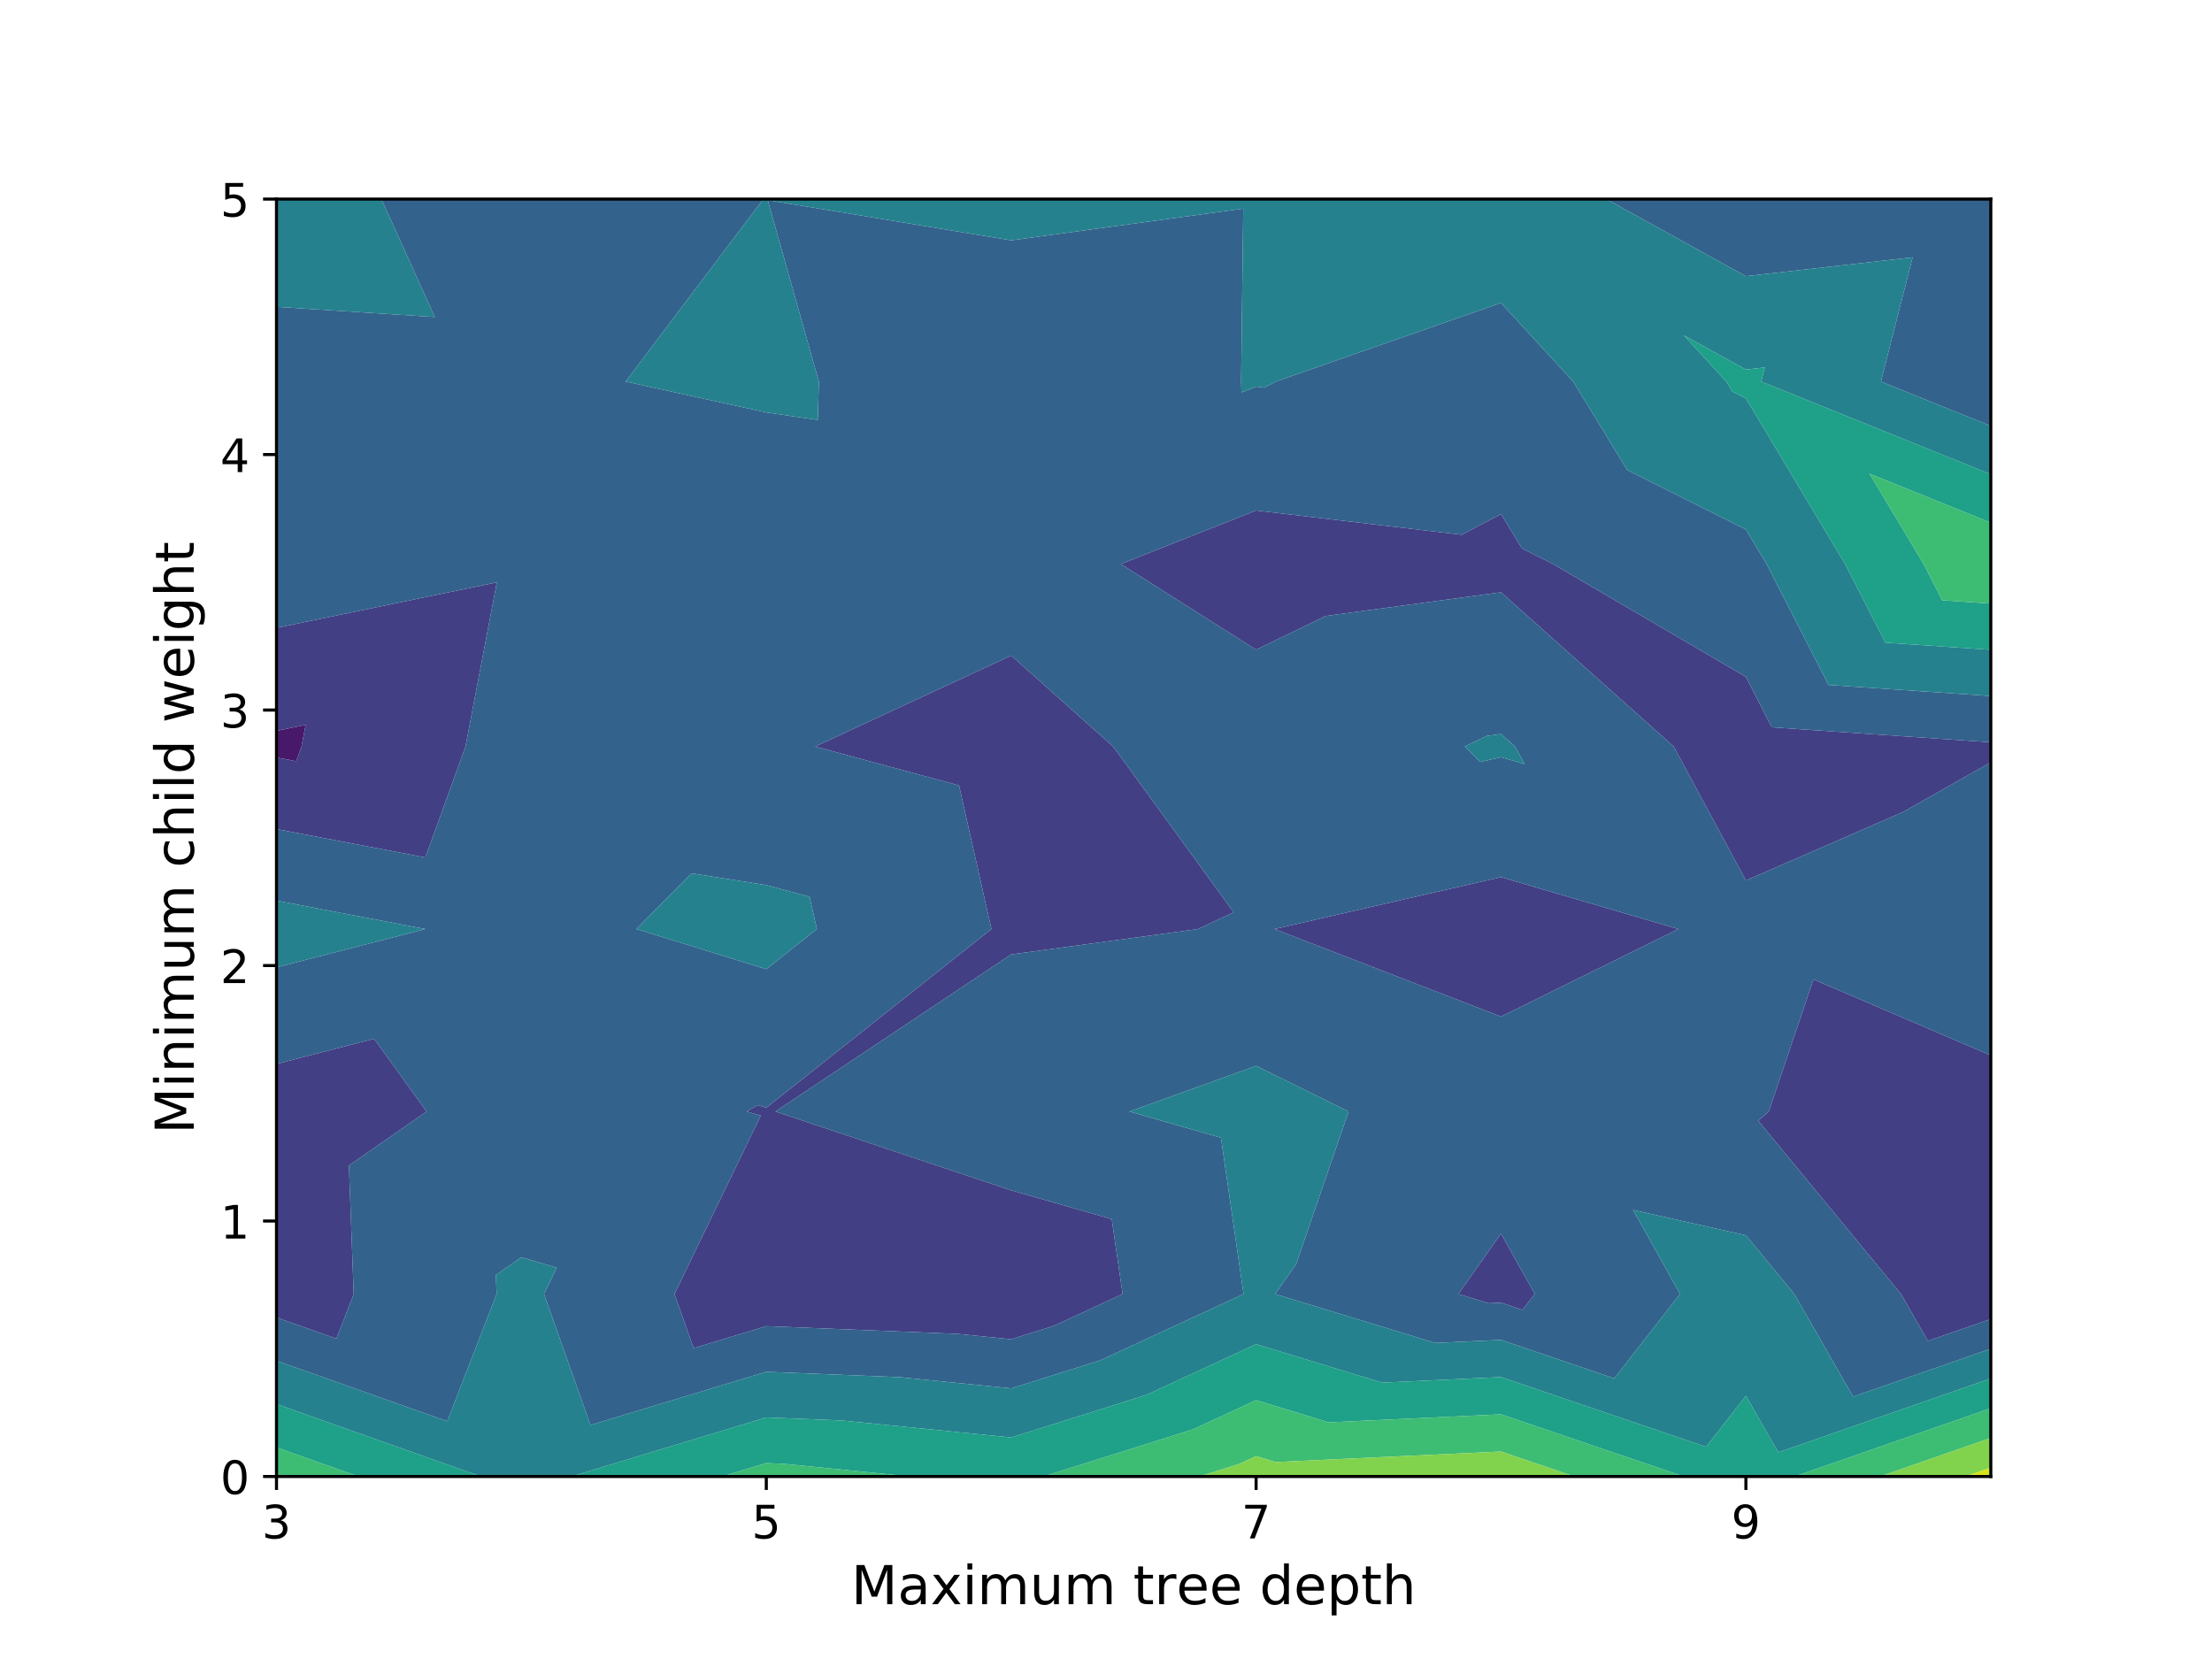 <?xml version="1.0" encoding="utf-8" standalone="no"?>
<!DOCTYPE svg PUBLIC "-//W3C//DTD SVG 1.1//EN"
  "http://www.w3.org/Graphics/SVG/1.1/DTD/svg11.dtd">
<!-- Created with matplotlib (https://matplotlib.org/) -->
<svg height="432pt" version="1.1" viewBox="0 0 576 432" width="576pt" xmlns="http://www.w3.org/2000/svg" xmlns:xlink="http://www.w3.org/1999/xlink">
 <defs>
  <style type="text/css">
*{stroke-linecap:butt;stroke-linejoin:round;}
  </style>
 </defs>
 <g id="figure_1">
  <g id="patch_1">
   <path d="M 0 432 
L 576 432 
L 576 0 
L 0 0 
z
" style="fill:#ffffff;"/>
  </g>
  <g id="axes_1">
   <g id="patch_2">
    <path d="M 72 384.48 
L 518.4 384.48 
L 518.4 51.84 
L 72 51.84 
z
" style="fill:#ffffff;"/>
   </g>
   <g id="PathCollection_1">
    <path clip-path="url(#pce7f7f13fd)" d="M 72 197.242 
L 77.128 198.221 
L 78.51 194.4 
L 79.591 188.743 
L 72 190.312 
L 72 194.4 
" style="fill:#48186a;"/>
   </g>
   <g id="PathCollection_2">
    <path clip-path="url(#pce7f7f13fd)" d="M 518.4 193.287 
L 461.359 189.384 
L 454.629 176.255 
L 404.428 146.88 
L 396.314 142.814 
L 390.857 133.875 
L 380.62 139.251 
L 327.086 132.927 
L 291.863 146.88 
L 327.086 169.186 
L 345.224 160.396 
L 390.857 154.227 
L 435.836 194.4 
L 454.629 229.274 
L 495.501 211.464 
L 518.4 198.513 
L 518.4 194.4 
M 72 190.312 
L 79.591 188.743 
L 78.51 194.4 
L 77.128 198.221 
L 72 197.242 
L 72 215.88 
L 110.761 223.283 
L 121.209 194.4 
L 129.379 151.644 
L 72 163.499 
M 72 343.057 
L 87.597 348.582 
L 92.109 336.96 
L 90.861 303.494 
L 111.073 289.44 
L 97.417 270.501 
L 72 277.05 
L 72 289.44 
L 72 336.96 
M 518.4 274.822 
L 472.213 255.023 
L 460.586 289.44 
L 457.843 291.836 
L 495.022 336.96 
L 502.018 349.167 
L 518.4 343.472 
L 518.4 336.96 
L 518.4 289.44 
M 331.88 241.92 
L 390.857 264.717 
L 437.029 241.92 
L 390.857 228.404 
M 289.862 194.4 
L 263.314 170.704 
L 212.273 194.4 
L 249.735 204.519 
L 258.175 241.92 
L 199.543 288.461 
L 197.299 287.768 
L 194.435 289.44 
L 198.102 290.514 
L 175.634 336.96 
L 180.63 351.053 
L 199.543 345.325 
L 249.385 347.34 
L 263.314 348.735 
L 274.423 345.238 
L 292.317 336.96 
L 289.493 317.452 
L 263.314 309.955 
L 201.924 289.44 
L 263.314 248.532 
L 311.949 241.92 
L 321.244 237.567 
M 396.416 341.102 
L 399.647 336.96 
L 390.857 321.225 
L 379.767 336.96 
L 387.634 339.362 
L 390.857 339.211 
" style="fill:#423f85;"/>
   </g>
   <g id="PathCollection_3">
    <path clip-path="url(#pce7f7f13fd)" d="M 518.4 181.25 
L 476.155 178.36 
L 460.016 146.88 
L 454.629 137.882 
L 423.718 122.394 
L 409.657 99.36 
L 390.857 78.885 
L 332.213 99.36 
L 329.205 100.939 
L 327.086 100.689 
L 323.278 102.197 
L 323.184 99.36 
L 323.74 54.333 
L 263.314 62.59 
L 199.914 52.116 
L 213.23 99.36 
L 212.952 109.352 
L 199.543 107.402 
L 162.909 99.36 
L 197.751 53.175 
L 198.797 51.84 
L 135.771 51.84 
L 99.317 51.84 
L 113.234 82.566 
L 72 79.902 
L 72 99.36 
L 72 146.88 
L 72 163.499 
L 129.379 151.644 
L 121.209 194.4 
L 110.761 223.283 
L 72 215.88 
L 72 234.517 
L 110.756 241.92 
L 72 251.907 
L 72 277.05 
L 97.417 270.501 
L 111.073 289.44 
L 90.861 303.494 
L 92.109 336.96 
L 87.597 348.582 
L 72 343.057 
L 72 354.339 
L 116.456 370.087 
L 129.32 336.96 
L 129.135 332.015 
L 135.771 327.401 
L 144.981 330.097 
L 141.662 336.96 
L 153.757 371.078 
L 199.543 357.211 
L 234.255 358.614 
L 263.314 361.525 
L 286.49 354.23 
L 323.818 336.96 
L 317.929 296.263 
L 294.103 289.44 
L 327.086 277.548 
L 351.17 289.44 
L 337.512 329.191 
L 332.036 336.96 
L 373.76 349.7 
L 390.857 348.901 
L 420.34 358.93 
L 437.479 336.96 
L 425.25 315.068 
L 454.629 321.668 
L 467.228 336.96 
L 482.542 363.68 
L 518.4 351.213 
L 518.4 343.472 
L 502.018 349.167 
L 495.022 336.96 
L 457.843 291.836 
L 460.586 289.44 
L 472.213 255.023 
L 518.4 274.822 
L 518.4 241.92 
L 518.4 198.513 
L 495.501 211.464 
L 454.629 229.274 
L 435.836 194.4 
L 390.857 154.227 
L 345.224 160.396 
L 327.086 169.186 
L 291.863 146.88 
L 327.086 132.927 
L 380.62 139.251 
L 390.857 133.875 
L 396.314 142.814 
L 404.428 146.88 
L 454.629 176.255 
L 461.359 189.384 
L 518.4 193.287 
M 418.285 51.84 
L 454.629 71.919 
L 498.047 67.007 
L 489.785 99.36 
L 518.4 110.922 
L 518.4 99.36 
L 518.4 51.84 
L 454.629 51.84 
M 390.857 228.404 
L 437.029 241.92 
L 390.857 264.717 
L 331.88 241.92 
M 321.244 237.567 
L 311.949 241.92 
L 263.314 248.532 
L 201.924 289.44 
L 263.314 309.955 
L 289.493 317.452 
L 292.317 336.96 
L 274.423 345.238 
L 263.314 348.735 
L 249.385 347.34 
L 199.543 345.325 
L 180.63 351.053 
L 175.634 336.96 
L 198.102 290.514 
L 194.435 289.44 
L 197.299 287.768 
L 199.543 288.461 
L 258.175 241.92 
L 249.735 204.519 
L 212.273 194.4 
L 263.314 170.704 
L 289.862 194.4 
M 390.857 339.211 
L 387.634 339.362 
L 379.767 336.96 
L 390.857 321.225 
L 399.647 336.96 
L 396.416 341.102 
M 394.527 194.4 
L 396.989 198.969 
L 390.857 197.174 
L 385.481 198.406 
L 381.41 194.4 
L 387.134 191.626 
L 390.857 191.123 
M 199.543 230.475 
L 210.816 233.52 
L 212.712 241.92 
L 199.543 252.373 
L 165.713 241.92 
L 180.071 227.41 
" style="fill:#33628d;"/>
   </g>
   <g id="PathCollection_4">
    <path clip-path="url(#pce7f7f13fd)" d="M 518.4 169.213 
L 490.95 167.335 
L 480.463 146.88 
L 454.629 103.73 
L 451.122 101.973 
L 449.527 99.36 
L 438.472 87.321 
L 454.629 96.247 
L 459.554 95.69 
L 458.617 99.36 
L 518.4 123.515 
L 518.4 110.922 
L 489.785 99.36 
L 498.047 67.007 
L 454.629 71.919 
L 418.285 51.84 
L 390.857 51.84 
L 327.086 51.84 
L 263.314 51.84 
L 199.543 51.84 
L 198.797 51.84 
L 197.751 53.175 
L 162.909 99.36 
L 199.543 107.402 
L 212.952 109.352 
L 213.23 99.36 
L 199.914 52.116 
L 263.314 62.59 
L 323.74 54.333 
L 323.184 99.36 
L 323.278 102.197 
L 327.086 100.689 
L 329.205 100.939 
L 332.213 99.36 
L 390.857 78.885 
L 409.657 99.36 
L 423.718 122.394 
L 454.629 137.882 
L 460.016 146.88 
L 476.155 178.36 
L 518.4 181.25 
M 72 79.902 
L 113.234 82.566 
L 99.317 51.84 
L 72 51.84 
M 72 251.907 
L 110.756 241.92 
L 72 234.517 
L 72 241.92 
M 72 365.622 
L 125.238 384.48 
L 135.771 384.48 
L 148.75 384.48 
L 199.543 369.096 
L 219.126 369.888 
L 263.314 374.315 
L 298.557 363.221 
L 327.086 350.023 
L 359.887 360.038 
L 390.857 358.59 
L 444.265 376.757 
L 454.629 363.472 
L 463.066 378.193 
L 518.4 358.955 
L 518.4 351.213 
L 482.542 363.68 
L 467.228 336.96 
L 454.629 321.668 
L 425.25 315.068 
L 437.479 336.96 
L 420.34 358.93 
L 390.857 348.901 
L 373.76 349.7 
L 332.036 336.96 
L 337.512 329.191 
L 351.17 289.44 
L 327.086 277.548 
L 294.103 289.44 
L 317.929 296.263 
L 323.818 336.96 
L 286.49 354.23 
L 263.314 361.525 
L 234.255 358.614 
L 199.543 357.211 
L 153.757 371.078 
L 141.662 336.96 
L 144.981 330.097 
L 135.771 327.401 
L 129.135 332.015 
L 129.32 336.96 
L 116.456 370.087 
L 72 354.339 
M 390.857 191.123 
L 387.134 191.626 
L 381.41 194.4 
L 385.481 198.406 
L 390.857 197.174 
L 396.989 198.969 
L 394.527 194.4 
M 180.071 227.41 
L 165.713 241.92 
L 199.543 252.373 
L 212.712 241.92 
L 210.816 233.52 
L 199.543 230.475 
" style="fill:#26818e;"/>
   </g>
   <g id="PathCollection_5">
    <path clip-path="url(#pce7f7f13fd)" d="M 518.4 157.176 
L 505.745 156.31 
L 500.911 146.88 
L 486.822 123.35 
L 518.4 136.108 
L 518.4 123.515 
L 458.617 99.36 
L 459.554 95.69 
L 454.629 96.247 
L 438.472 87.321 
L 449.527 99.36 
L 451.122 101.973 
L 454.629 103.73 
L 480.463 146.88 
L 490.95 167.335 
L 518.4 169.213 
M 72 376.904 
L 93.388 384.48 
L 125.238 384.48 
L 72 365.622 
M 187.993 384.48 
L 199.543 380.982 
L 203.996 381.162 
L 237.118 384.48 
L 263.314 384.48 
L 271.652 384.48 
L 310.623 372.213 
L 327.086 364.597 
L 346.013 370.376 
L 390.857 368.279 
L 438.484 384.48 
L 454.629 384.48 
L 467.25 384.48 
L 518.4 366.697 
L 518.4 358.955 
L 463.066 378.193 
L 454.629 363.472 
L 444.265 376.757 
L 390.857 358.59 
L 359.887 360.038 
L 327.086 350.023 
L 298.557 363.221 
L 263.314 374.315 
L 219.126 369.888 
L 199.543 369.096 
L 148.75 384.48 
" style="fill:#1fa088;"/>
   </g>
   <g id="PathCollection_6">
    <path clip-path="url(#pce7f7f13fd)" d="M 518.4 136.108 
L 486.822 123.35 
L 500.911 146.88 
L 505.745 156.31 
L 518.4 157.176 
L 518.4 146.88 
M 93.388 384.48 
L 72 376.904 
L 72 384.48 
M 237.118 384.48 
L 203.996 381.162 
L 199.543 380.982 
L 187.993 384.48 
L 199.543 384.48 
M 312.284 384.48 
L 322.69 381.205 
L 327.086 379.171 
L 332.14 380.714 
L 390.857 377.968 
L 410 384.48 
L 438.484 384.48 
L 390.857 368.279 
L 346.013 370.376 
L 327.086 364.597 
L 310.623 372.213 
L 271.652 384.48 
M 489.518 384.48 
L 518.4 374.439 
L 518.4 366.697 
L 467.25 384.48 
" style="fill:#3dbc74;"/>
   </g>
   <g id="PathCollection_7">
    <path clip-path="url(#pce7f7f13fd)" d="M 410 384.48 
L 390.857 377.968 
L 332.14 380.714 
L 327.086 379.171 
L 322.69 381.205 
L 312.284 384.48 
L 327.086 384.48 
L 390.857 384.48 
M 511.785 384.48 
L 518.4 382.18 
L 518.4 374.439 
L 489.518 384.48 
" style="fill:#81d34d;"/>
   </g>
   <g id="PathCollection_8">
    <path clip-path="url(#pce7f7f13fd)" d="M 518.4 382.18 
L 511.785 384.48 
L 518.4 384.48 
" style="fill:#d8e219;"/>
   </g>
   <g id="matplotlib.axis_1">
    <g id="xtick_1">
     <g id="line2d_1">
      <defs>
       <path d="M 0 0 
L 0 3.5 
" id="m48a96a714d" style="stroke:#000000;stroke-width:0.8;"/>
      </defs>
      <g>
       <use style="stroke:#000000;stroke-width:0.8;" x="72" xlink:href="#m48a96a714d" y="384.48"/>
      </g>
     </g>
     <g id="text_1">
      <!-- 3 -->
      <defs>
       <path d="M 40.578 39.312 
Q 47.656 37.797 51.625 33 
Q 55.609 28.219 55.609 21.188 
Q 55.609 10.406 48.188 4.484 
Q 40.766 -1.422 27.094 -1.422 
Q 22.516 -1.422 17.656 -0.516 
Q 12.797 0.391 7.625 2.203 
L 7.625 11.719 
Q 11.719 9.328 16.594 8.109 
Q 21.484 6.891 26.812 6.891 
Q 36.078 6.891 40.938 10.547 
Q 45.797 14.203 45.797 21.188 
Q 45.797 27.641 41.281 31.266 
Q 36.766 34.906 28.719 34.906 
L 20.219 34.906 
L 20.219 43.016 
L 29.109 43.016 
Q 36.375 43.016 40.234 45.922 
Q 44.094 48.828 44.094 54.297 
Q 44.094 59.906 40.109 62.906 
Q 36.141 65.922 28.719 65.922 
Q 24.656 65.922 20.016 65.031 
Q 15.375 64.156 9.812 62.312 
L 9.812 71.094 
Q 15.438 72.656 20.344 73.438 
Q 25.25 74.219 29.594 74.219 
Q 40.828 74.219 47.359 69.109 
Q 53.906 64.016 53.906 55.328 
Q 53.906 49.266 50.438 45.094 
Q 46.969 40.922 40.578 39.312 
z
" id="DejaVuSans-51"/>
      </defs>
      <g transform="translate(68.183 400.598)scale(0.12 -0.12)">
       <use xlink:href="#DejaVuSans-51"/>
      </g>
     </g>
    </g>
    <g id="xtick_2">
     <g id="line2d_2">
      <g>
       <use style="stroke:#000000;stroke-width:0.8;" x="199.543" xlink:href="#m48a96a714d" y="384.48"/>
      </g>
     </g>
     <g id="text_2">
      <!-- 5 -->
      <defs>
       <path d="M 10.797 72.906 
L 49.516 72.906 
L 49.516 64.594 
L 19.828 64.594 
L 19.828 46.734 
Q 21.969 47.469 24.109 47.828 
Q 26.266 48.188 28.422 48.188 
Q 40.625 48.188 47.75 41.5 
Q 54.891 34.812 54.891 23.391 
Q 54.891 11.625 47.562 5.094 
Q 40.234 -1.422 26.906 -1.422 
Q 22.312 -1.422 17.547 -0.641 
Q 12.797 0.141 7.719 1.703 
L 7.719 11.625 
Q 12.109 9.234 16.797 8.062 
Q 21.484 6.891 26.703 6.891 
Q 35.156 6.891 40.078 11.328 
Q 45.016 15.766 45.016 23.391 
Q 45.016 31 40.078 35.438 
Q 35.156 39.891 26.703 39.891 
Q 22.75 39.891 18.812 39.016 
Q 14.891 38.141 10.797 36.281 
z
" id="DejaVuSans-53"/>
      </defs>
      <g transform="translate(195.725 400.598)scale(0.12 -0.12)">
       <use xlink:href="#DejaVuSans-53"/>
      </g>
     </g>
    </g>
    <g id="xtick_3">
     <g id="line2d_3">
      <g>
       <use style="stroke:#000000;stroke-width:0.8;" x="327.086" xlink:href="#m48a96a714d" y="384.48"/>
      </g>
     </g>
     <g id="text_3">
      <!-- 7 -->
      <defs>
       <path d="M 8.203 72.906 
L 55.078 72.906 
L 55.078 68.703 
L 28.609 0 
L 18.312 0 
L 43.219 64.594 
L 8.203 64.594 
z
" id="DejaVuSans-55"/>
      </defs>
      <g transform="translate(323.268 400.598)scale(0.12 -0.12)">
       <use xlink:href="#DejaVuSans-55"/>
      </g>
     </g>
    </g>
    <g id="xtick_4">
     <g id="line2d_4">
      <g>
       <use style="stroke:#000000;stroke-width:0.8;" x="454.629" xlink:href="#m48a96a714d" y="384.48"/>
      </g>
     </g>
     <g id="text_4">
      <!-- 9 -->
      <defs>
       <path d="M 10.984 1.516 
L 10.984 10.5 
Q 14.703 8.734 18.5 7.812 
Q 22.312 6.891 25.984 6.891 
Q 35.75 6.891 40.891 13.453 
Q 46.047 20.016 46.781 33.406 
Q 43.953 29.203 39.594 26.953 
Q 35.25 24.703 29.984 24.703 
Q 19.047 24.703 12.672 31.312 
Q 6.297 37.938 6.297 49.422 
Q 6.297 60.641 12.938 67.422 
Q 19.578 74.219 30.609 74.219 
Q 43.266 74.219 49.922 64.516 
Q 56.594 54.828 56.594 36.375 
Q 56.594 19.141 48.406 8.859 
Q 40.234 -1.422 26.422 -1.422 
Q 22.703 -1.422 18.891 -0.688 
Q 15.094 0.047 10.984 1.516 
z
M 30.609 32.422 
Q 37.25 32.422 41.125 36.953 
Q 45.016 41.5 45.016 49.422 
Q 45.016 57.281 41.125 61.844 
Q 37.25 66.406 30.609 66.406 
Q 23.969 66.406 20.094 61.844 
Q 16.219 57.281 16.219 49.422 
Q 16.219 41.5 20.094 36.953 
Q 23.969 32.422 30.609 32.422 
z
" id="DejaVuSans-57"/>
      </defs>
      <g transform="translate(450.811 400.598)scale(0.12 -0.12)">
       <use xlink:href="#DejaVuSans-57"/>
      </g>
     </g>
    </g>
    <g id="text_5">
     <!-- Maximum tree depth -->
     <defs>
      <path d="M 9.812 72.906 
L 24.516 72.906 
L 43.109 23.297 
L 61.812 72.906 
L 76.516 72.906 
L 76.516 0 
L 66.891 0 
L 66.891 64.016 
L 48.094 14.016 
L 38.188 14.016 
L 19.391 64.016 
L 19.391 0 
L 9.812 0 
z
" id="DejaVuSans-77"/>
      <path d="M 34.281 27.484 
Q 23.391 27.484 19.188 25 
Q 14.984 22.516 14.984 16.5 
Q 14.984 11.719 18.141 8.906 
Q 21.297 6.109 26.703 6.109 
Q 34.188 6.109 38.703 11.406 
Q 43.219 16.703 43.219 25.484 
L 43.219 27.484 
z
M 52.203 31.203 
L 52.203 0 
L 43.219 0 
L 43.219 8.297 
Q 40.141 3.328 35.547 0.953 
Q 30.953 -1.422 24.312 -1.422 
Q 15.922 -1.422 10.953 3.297 
Q 6 8.016 6 15.922 
Q 6 25.141 12.172 29.828 
Q 18.359 34.516 30.609 34.516 
L 43.219 34.516 
L 43.219 35.406 
Q 43.219 41.609 39.141 45 
Q 35.062 48.391 27.688 48.391 
Q 23 48.391 18.547 47.266 
Q 14.109 46.141 10.016 43.891 
L 10.016 52.203 
Q 14.938 54.109 19.578 55.047 
Q 24.219 56 28.609 56 
Q 40.484 56 46.344 49.844 
Q 52.203 43.703 52.203 31.203 
z
" id="DejaVuSans-97"/>
      <path d="M 54.891 54.688 
L 35.109 28.078 
L 55.906 0 
L 45.312 0 
L 29.391 21.484 
L 13.484 0 
L 2.875 0 
L 24.125 28.609 
L 4.688 54.688 
L 15.281 54.688 
L 29.781 35.203 
L 44.281 54.688 
z
" id="DejaVuSans-120"/>
      <path d="M 9.422 54.688 
L 18.406 54.688 
L 18.406 0 
L 9.422 0 
z
M 9.422 75.984 
L 18.406 75.984 
L 18.406 64.594 
L 9.422 64.594 
z
" id="DejaVuSans-105"/>
      <path d="M 52 44.188 
Q 55.375 50.25 60.062 53.125 
Q 64.75 56 71.094 56 
Q 79.641 56 84.281 50.016 
Q 88.922 44.047 88.922 33.016 
L 88.922 0 
L 79.891 0 
L 79.891 32.719 
Q 79.891 40.578 77.094 44.375 
Q 74.312 48.188 68.609 48.188 
Q 61.625 48.188 57.562 43.547 
Q 53.516 38.922 53.516 30.906 
L 53.516 0 
L 44.484 0 
L 44.484 32.719 
Q 44.484 40.625 41.703 44.406 
Q 38.922 48.188 33.109 48.188 
Q 26.219 48.188 22.156 43.531 
Q 18.109 38.875 18.109 30.906 
L 18.109 0 
L 9.078 0 
L 9.078 54.688 
L 18.109 54.688 
L 18.109 46.188 
Q 21.188 51.219 25.484 53.609 
Q 29.781 56 35.688 56 
Q 41.656 56 45.828 52.969 
Q 50 49.953 52 44.188 
z
" id="DejaVuSans-109"/>
      <path d="M 8.5 21.578 
L 8.5 54.688 
L 17.484 54.688 
L 17.484 21.922 
Q 17.484 14.156 20.5 10.266 
Q 23.531 6.391 29.594 6.391 
Q 36.859 6.391 41.078 11.031 
Q 45.312 15.672 45.312 23.688 
L 45.312 54.688 
L 54.297 54.688 
L 54.297 0 
L 45.312 0 
L 45.312 8.406 
Q 42.047 3.422 37.719 1 
Q 33.406 -1.422 27.688 -1.422 
Q 18.266 -1.422 13.375 4.438 
Q 8.5 10.297 8.5 21.578 
z
M 31.109 56 
z
" id="DejaVuSans-117"/>
      <path id="DejaVuSans-32"/>
      <path d="M 18.312 70.219 
L 18.312 54.688 
L 36.812 54.688 
L 36.812 47.703 
L 18.312 47.703 
L 18.312 18.016 
Q 18.312 11.328 20.141 9.422 
Q 21.969 7.516 27.594 7.516 
L 36.812 7.516 
L 36.812 0 
L 27.594 0 
Q 17.188 0 13.234 3.875 
Q 9.281 7.766 9.281 18.016 
L 9.281 47.703 
L 2.688 47.703 
L 2.688 54.688 
L 9.281 54.688 
L 9.281 70.219 
z
" id="DejaVuSans-116"/>
      <path d="M 41.109 46.297 
Q 39.594 47.172 37.812 47.578 
Q 36.031 48 33.891 48 
Q 26.266 48 22.188 43.047 
Q 18.109 38.094 18.109 28.812 
L 18.109 0 
L 9.078 0 
L 9.078 54.688 
L 18.109 54.688 
L 18.109 46.188 
Q 20.953 51.172 25.484 53.578 
Q 30.031 56 36.531 56 
Q 37.453 56 38.578 55.875 
Q 39.703 55.766 41.062 55.516 
z
" id="DejaVuSans-114"/>
      <path d="M 56.203 29.594 
L 56.203 25.203 
L 14.891 25.203 
Q 15.484 15.922 20.484 11.062 
Q 25.484 6.203 34.422 6.203 
Q 39.594 6.203 44.453 7.469 
Q 49.312 8.734 54.109 11.281 
L 54.109 2.781 
Q 49.266 0.734 44.188 -0.344 
Q 39.109 -1.422 33.891 -1.422 
Q 20.797 -1.422 13.156 6.188 
Q 5.516 13.812 5.516 26.812 
Q 5.516 40.234 12.766 48.109 
Q 20.016 56 32.328 56 
Q 43.359 56 49.781 48.891 
Q 56.203 41.797 56.203 29.594 
z
M 47.219 32.234 
Q 47.125 39.594 43.094 43.984 
Q 39.062 48.391 32.422 48.391 
Q 24.906 48.391 20.391 44.141 
Q 15.875 39.891 15.188 32.172 
z
" id="DejaVuSans-101"/>
      <path d="M 45.406 46.391 
L 45.406 75.984 
L 54.391 75.984 
L 54.391 0 
L 45.406 0 
L 45.406 8.203 
Q 42.578 3.328 38.25 0.953 
Q 33.938 -1.422 27.875 -1.422 
Q 17.969 -1.422 11.734 6.484 
Q 5.516 14.406 5.516 27.297 
Q 5.516 40.188 11.734 48.094 
Q 17.969 56 27.875 56 
Q 33.938 56 38.25 53.625 
Q 42.578 51.266 45.406 46.391 
z
M 14.797 27.297 
Q 14.797 17.391 18.875 11.75 
Q 22.953 6.109 30.078 6.109 
Q 37.203 6.109 41.297 11.75 
Q 45.406 17.391 45.406 27.297 
Q 45.406 37.203 41.297 42.844 
Q 37.203 48.484 30.078 48.484 
Q 22.953 48.484 18.875 42.844 
Q 14.797 37.203 14.797 27.297 
z
" id="DejaVuSans-100"/>
      <path d="M 18.109 8.203 
L 18.109 -20.797 
L 9.078 -20.797 
L 9.078 54.688 
L 18.109 54.688 
L 18.109 46.391 
Q 20.953 51.266 25.266 53.625 
Q 29.594 56 35.594 56 
Q 45.562 56 51.781 48.094 
Q 58.016 40.188 58.016 27.297 
Q 58.016 14.406 51.781 6.484 
Q 45.562 -1.422 35.594 -1.422 
Q 29.594 -1.422 25.266 0.953 
Q 20.953 3.328 18.109 8.203 
z
M 48.688 27.297 
Q 48.688 37.203 44.609 42.844 
Q 40.531 48.484 33.406 48.484 
Q 26.266 48.484 22.188 42.844 
Q 18.109 37.203 18.109 27.297 
Q 18.109 17.391 22.188 11.75 
Q 26.266 6.109 33.406 6.109 
Q 40.531 6.109 44.609 11.75 
Q 48.688 17.391 48.688 27.297 
z
" id="DejaVuSans-112"/>
      <path d="M 54.891 33.016 
L 54.891 0 
L 45.906 0 
L 45.906 32.719 
Q 45.906 40.484 42.875 44.328 
Q 39.844 48.188 33.797 48.188 
Q 26.516 48.188 22.312 43.547 
Q 18.109 38.922 18.109 30.906 
L 18.109 0 
L 9.078 0 
L 9.078 75.984 
L 18.109 75.984 
L 18.109 46.188 
Q 21.344 51.125 25.703 53.562 
Q 30.078 56 35.797 56 
Q 45.219 56 50.047 50.172 
Q 54.891 44.344 54.891 33.016 
z
" id="DejaVuSans-104"/>
     </defs>
     <g transform="translate(221.651 417.732)scale(0.14 -0.14)">
      <use xlink:href="#DejaVuSans-77"/>
      <use x="86.279" xlink:href="#DejaVuSans-97"/>
      <use x="147.559" xlink:href="#DejaVuSans-120"/>
      <use x="206.738" xlink:href="#DejaVuSans-105"/>
      <use x="234.521" xlink:href="#DejaVuSans-109"/>
      <use x="331.934" xlink:href="#DejaVuSans-117"/>
      <use x="395.312" xlink:href="#DejaVuSans-109"/>
      <use x="492.725" xlink:href="#DejaVuSans-32"/>
      <use x="524.512" xlink:href="#DejaVuSans-116"/>
      <use x="563.721" xlink:href="#DejaVuSans-114"/>
      <use x="604.803" xlink:href="#DejaVuSans-101"/>
      <use x="666.326" xlink:href="#DejaVuSans-101"/>
      <use x="727.85" xlink:href="#DejaVuSans-32"/>
      <use x="759.637" xlink:href="#DejaVuSans-100"/>
      <use x="823.113" xlink:href="#DejaVuSans-101"/>
      <use x="884.637" xlink:href="#DejaVuSans-112"/>
      <use x="948.113" xlink:href="#DejaVuSans-116"/>
      <use x="987.322" xlink:href="#DejaVuSans-104"/>
     </g>
    </g>
   </g>
   <g id="matplotlib.axis_2">
    <g id="ytick_1">
     <g id="line2d_5">
      <defs>
       <path d="M 0 0 
L -3.5 0 
" id="m8c10e7acd7" style="stroke:#000000;stroke-width:0.8;"/>
      </defs>
      <g>
       <use style="stroke:#000000;stroke-width:0.8;" x="72" xlink:href="#m8c10e7acd7" y="384.48"/>
      </g>
     </g>
     <g id="text_6">
      <!-- 0 -->
      <defs>
       <path d="M 31.781 66.406 
Q 24.172 66.406 20.328 58.906 
Q 16.5 51.422 16.5 36.375 
Q 16.5 21.391 20.328 13.891 
Q 24.172 6.391 31.781 6.391 
Q 39.453 6.391 43.281 13.891 
Q 47.125 21.391 47.125 36.375 
Q 47.125 51.422 43.281 58.906 
Q 39.453 66.406 31.781 66.406 
z
M 31.781 74.219 
Q 44.047 74.219 50.516 64.516 
Q 56.984 54.828 56.984 36.375 
Q 56.984 17.969 50.516 8.266 
Q 44.047 -1.422 31.781 -1.422 
Q 19.531 -1.422 13.062 8.266 
Q 6.594 17.969 6.594 36.375 
Q 6.594 54.828 13.062 64.516 
Q 19.531 74.219 31.781 74.219 
z
" id="DejaVuSans-48"/>
      </defs>
      <g transform="translate(57.365 389.039)scale(0.12 -0.12)">
       <use xlink:href="#DejaVuSans-48"/>
      </g>
     </g>
    </g>
    <g id="ytick_2">
     <g id="line2d_6">
      <g>
       <use style="stroke:#000000;stroke-width:0.8;" x="72" xlink:href="#m8c10e7acd7" y="317.952"/>
      </g>
     </g>
     <g id="text_7">
      <!-- 1 -->
      <defs>
       <path d="M 12.406 8.297 
L 28.516 8.297 
L 28.516 63.922 
L 10.984 60.406 
L 10.984 69.391 
L 28.422 72.906 
L 38.281 72.906 
L 38.281 8.297 
L 54.391 8.297 
L 54.391 0 
L 12.406 0 
z
" id="DejaVuSans-49"/>
      </defs>
      <g transform="translate(57.365 322.511)scale(0.12 -0.12)">
       <use xlink:href="#DejaVuSans-49"/>
      </g>
     </g>
    </g>
    <g id="ytick_3">
     <g id="line2d_7">
      <g>
       <use style="stroke:#000000;stroke-width:0.8;" x="72" xlink:href="#m8c10e7acd7" y="251.424"/>
      </g>
     </g>
     <g id="text_8">
      <!-- 2 -->
      <defs>
       <path d="M 19.188 8.297 
L 53.609 8.297 
L 53.609 0 
L 7.328 0 
L 7.328 8.297 
Q 12.938 14.109 22.625 23.891 
Q 32.328 33.688 34.812 36.531 
Q 39.547 41.844 41.422 45.531 
Q 43.312 49.219 43.312 52.781 
Q 43.312 58.594 39.234 62.25 
Q 35.156 65.922 28.609 65.922 
Q 23.969 65.922 18.812 64.312 
Q 13.672 62.703 7.812 59.422 
L 7.812 69.391 
Q 13.766 71.781 18.938 73 
Q 24.125 74.219 28.422 74.219 
Q 39.75 74.219 46.484 68.547 
Q 53.219 62.891 53.219 53.422 
Q 53.219 48.922 51.531 44.891 
Q 49.859 40.875 45.406 35.406 
Q 44.188 33.984 37.641 27.219 
Q 31.109 20.453 19.188 8.297 
z
" id="DejaVuSans-50"/>
      </defs>
      <g transform="translate(57.365 255.983)scale(0.12 -0.12)">
       <use xlink:href="#DejaVuSans-50"/>
      </g>
     </g>
    </g>
    <g id="ytick_4">
     <g id="line2d_8">
      <g>
       <use style="stroke:#000000;stroke-width:0.8;" x="72" xlink:href="#m8c10e7acd7" y="184.896"/>
      </g>
     </g>
     <g id="text_9">
      <!-- 3 -->
      <g transform="translate(57.365 189.455)scale(0.12 -0.12)">
       <use xlink:href="#DejaVuSans-51"/>
      </g>
     </g>
    </g>
    <g id="ytick_5">
     <g id="line2d_9">
      <g>
       <use style="stroke:#000000;stroke-width:0.8;" x="72" xlink:href="#m8c10e7acd7" y="118.368"/>
      </g>
     </g>
     <g id="text_10">
      <!-- 4 -->
      <defs>
       <path d="M 37.797 64.312 
L 12.891 25.391 
L 37.797 25.391 
z
M 35.203 72.906 
L 47.609 72.906 
L 47.609 25.391 
L 58.016 25.391 
L 58.016 17.188 
L 47.609 17.188 
L 47.609 0 
L 37.797 0 
L 37.797 17.188 
L 4.891 17.188 
L 4.891 26.703 
z
" id="DejaVuSans-52"/>
      </defs>
      <g transform="translate(57.365 122.927)scale(0.12 -0.12)">
       <use xlink:href="#DejaVuSans-52"/>
      </g>
     </g>
    </g>
    <g id="ytick_6">
     <g id="line2d_10">
      <g>
       <use style="stroke:#000000;stroke-width:0.8;" x="72" xlink:href="#m8c10e7acd7" y="51.84"/>
      </g>
     </g>
     <g id="text_11">
      <!-- 5 -->
      <g transform="translate(57.365 56.399)scale(0.12 -0.12)">
       <use xlink:href="#DejaVuSans-53"/>
      </g>
     </g>
    </g>
    <g id="text_12">
     <!-- Minimum child weight -->
     <defs>
      <path d="M 54.891 33.016 
L 54.891 0 
L 45.906 0 
L 45.906 32.719 
Q 45.906 40.484 42.875 44.328 
Q 39.844 48.188 33.797 48.188 
Q 26.516 48.188 22.312 43.547 
Q 18.109 38.922 18.109 30.906 
L 18.109 0 
L 9.078 0 
L 9.078 54.688 
L 18.109 54.688 
L 18.109 46.188 
Q 21.344 51.125 25.703 53.562 
Q 30.078 56 35.797 56 
Q 45.219 56 50.047 50.172 
Q 54.891 44.344 54.891 33.016 
z
" id="DejaVuSans-110"/>
      <path d="M 48.781 52.594 
L 48.781 44.188 
Q 44.969 46.297 41.141 47.344 
Q 37.312 48.391 33.406 48.391 
Q 24.656 48.391 19.812 42.844 
Q 14.984 37.312 14.984 27.297 
Q 14.984 17.281 19.812 11.734 
Q 24.656 6.203 33.406 6.203 
Q 37.312 6.203 41.141 7.25 
Q 44.969 8.297 48.781 10.406 
L 48.781 2.094 
Q 45.016 0.344 40.984 -0.531 
Q 36.969 -1.422 32.422 -1.422 
Q 20.062 -1.422 12.781 6.344 
Q 5.516 14.109 5.516 27.297 
Q 5.516 40.672 12.859 48.328 
Q 20.219 56 33.016 56 
Q 37.156 56 41.109 55.141 
Q 45.062 54.297 48.781 52.594 
z
" id="DejaVuSans-99"/>
      <path d="M 9.422 75.984 
L 18.406 75.984 
L 18.406 0 
L 9.422 0 
z
" id="DejaVuSans-108"/>
      <path d="M 4.203 54.688 
L 13.188 54.688 
L 24.422 12.016 
L 35.594 54.688 
L 46.188 54.688 
L 57.422 12.016 
L 68.609 54.688 
L 77.594 54.688 
L 63.281 0 
L 52.688 0 
L 40.922 44.828 
L 29.109 0 
L 18.5 0 
z
" id="DejaVuSans-119"/>
      <path d="M 45.406 27.984 
Q 45.406 37.75 41.375 43.109 
Q 37.359 48.484 30.078 48.484 
Q 22.859 48.484 18.828 43.109 
Q 14.797 37.75 14.797 27.984 
Q 14.797 18.266 18.828 12.891 
Q 22.859 7.516 30.078 7.516 
Q 37.359 7.516 41.375 12.891 
Q 45.406 18.266 45.406 27.984 
z
M 54.391 6.781 
Q 54.391 -7.172 48.188 -13.984 
Q 42 -20.797 29.203 -20.797 
Q 24.469 -20.797 20.266 -20.094 
Q 16.062 -19.391 12.109 -17.922 
L 12.109 -9.188 
Q 16.062 -11.328 19.922 -12.344 
Q 23.781 -13.375 27.781 -13.375 
Q 36.625 -13.375 41.016 -8.766 
Q 45.406 -4.156 45.406 5.172 
L 45.406 9.625 
Q 42.625 4.781 38.281 2.391 
Q 33.938 0 27.875 0 
Q 17.828 0 11.672 7.656 
Q 5.516 15.328 5.516 27.984 
Q 5.516 40.672 11.672 48.328 
Q 17.828 56 27.875 56 
Q 33.938 56 38.281 53.609 
Q 42.625 51.219 45.406 46.391 
L 45.406 54.688 
L 54.391 54.688 
z
" id="DejaVuSans-103"/>
     </defs>
     <g transform="translate(50.453 295.267)rotate(-90)scale(0.14 -0.14)">
      <use xlink:href="#DejaVuSans-77"/>
      <use x="86.279" xlink:href="#DejaVuSans-105"/>
      <use x="114.062" xlink:href="#DejaVuSans-110"/>
      <use x="177.441" xlink:href="#DejaVuSans-105"/>
      <use x="205.225" xlink:href="#DejaVuSans-109"/>
      <use x="302.637" xlink:href="#DejaVuSans-117"/>
      <use x="366.016" xlink:href="#DejaVuSans-109"/>
      <use x="463.428" xlink:href="#DejaVuSans-32"/>
      <use x="495.215" xlink:href="#DejaVuSans-99"/>
      <use x="550.195" xlink:href="#DejaVuSans-104"/>
      <use x="613.574" xlink:href="#DejaVuSans-105"/>
      <use x="641.357" xlink:href="#DejaVuSans-108"/>
      <use x="669.141" xlink:href="#DejaVuSans-100"/>
      <use x="732.617" xlink:href="#DejaVuSans-32"/>
      <use x="764.404" xlink:href="#DejaVuSans-119"/>
      <use x="846.191" xlink:href="#DejaVuSans-101"/>
      <use x="907.715" xlink:href="#DejaVuSans-105"/>
      <use x="935.498" xlink:href="#DejaVuSans-103"/>
      <use x="998.975" xlink:href="#DejaVuSans-104"/>
      <use x="1062.354" xlink:href="#DejaVuSans-116"/>
     </g>
    </g>
   </g>
   <g id="patch_3">
    <path d="M 72 384.48 
L 72 51.84 
" style="fill:none;stroke:#000000;stroke-linecap:square;stroke-linejoin:miter;stroke-width:0.8;"/>
   </g>
   <g id="patch_4">
    <path d="M 518.4 384.48 
L 518.4 51.84 
" style="fill:none;stroke:#000000;stroke-linecap:square;stroke-linejoin:miter;stroke-width:0.8;"/>
   </g>
   <g id="patch_5">
    <path d="M 72 384.48 
L 518.4 384.48 
" style="fill:none;stroke:#000000;stroke-linecap:square;stroke-linejoin:miter;stroke-width:0.8;"/>
   </g>
   <g id="patch_6">
    <path d="M 72 51.84 
L 518.4 51.84 
" style="fill:none;stroke:#000000;stroke-linecap:square;stroke-linejoin:miter;stroke-width:0.8;"/>
   </g>
  </g>
 </g>
 <defs>
  <clipPath id="pce7f7f13fd">
   <rect height="332.64" width="446.4" x="72" y="51.84"/>
  </clipPath>
 </defs>
</svg>
